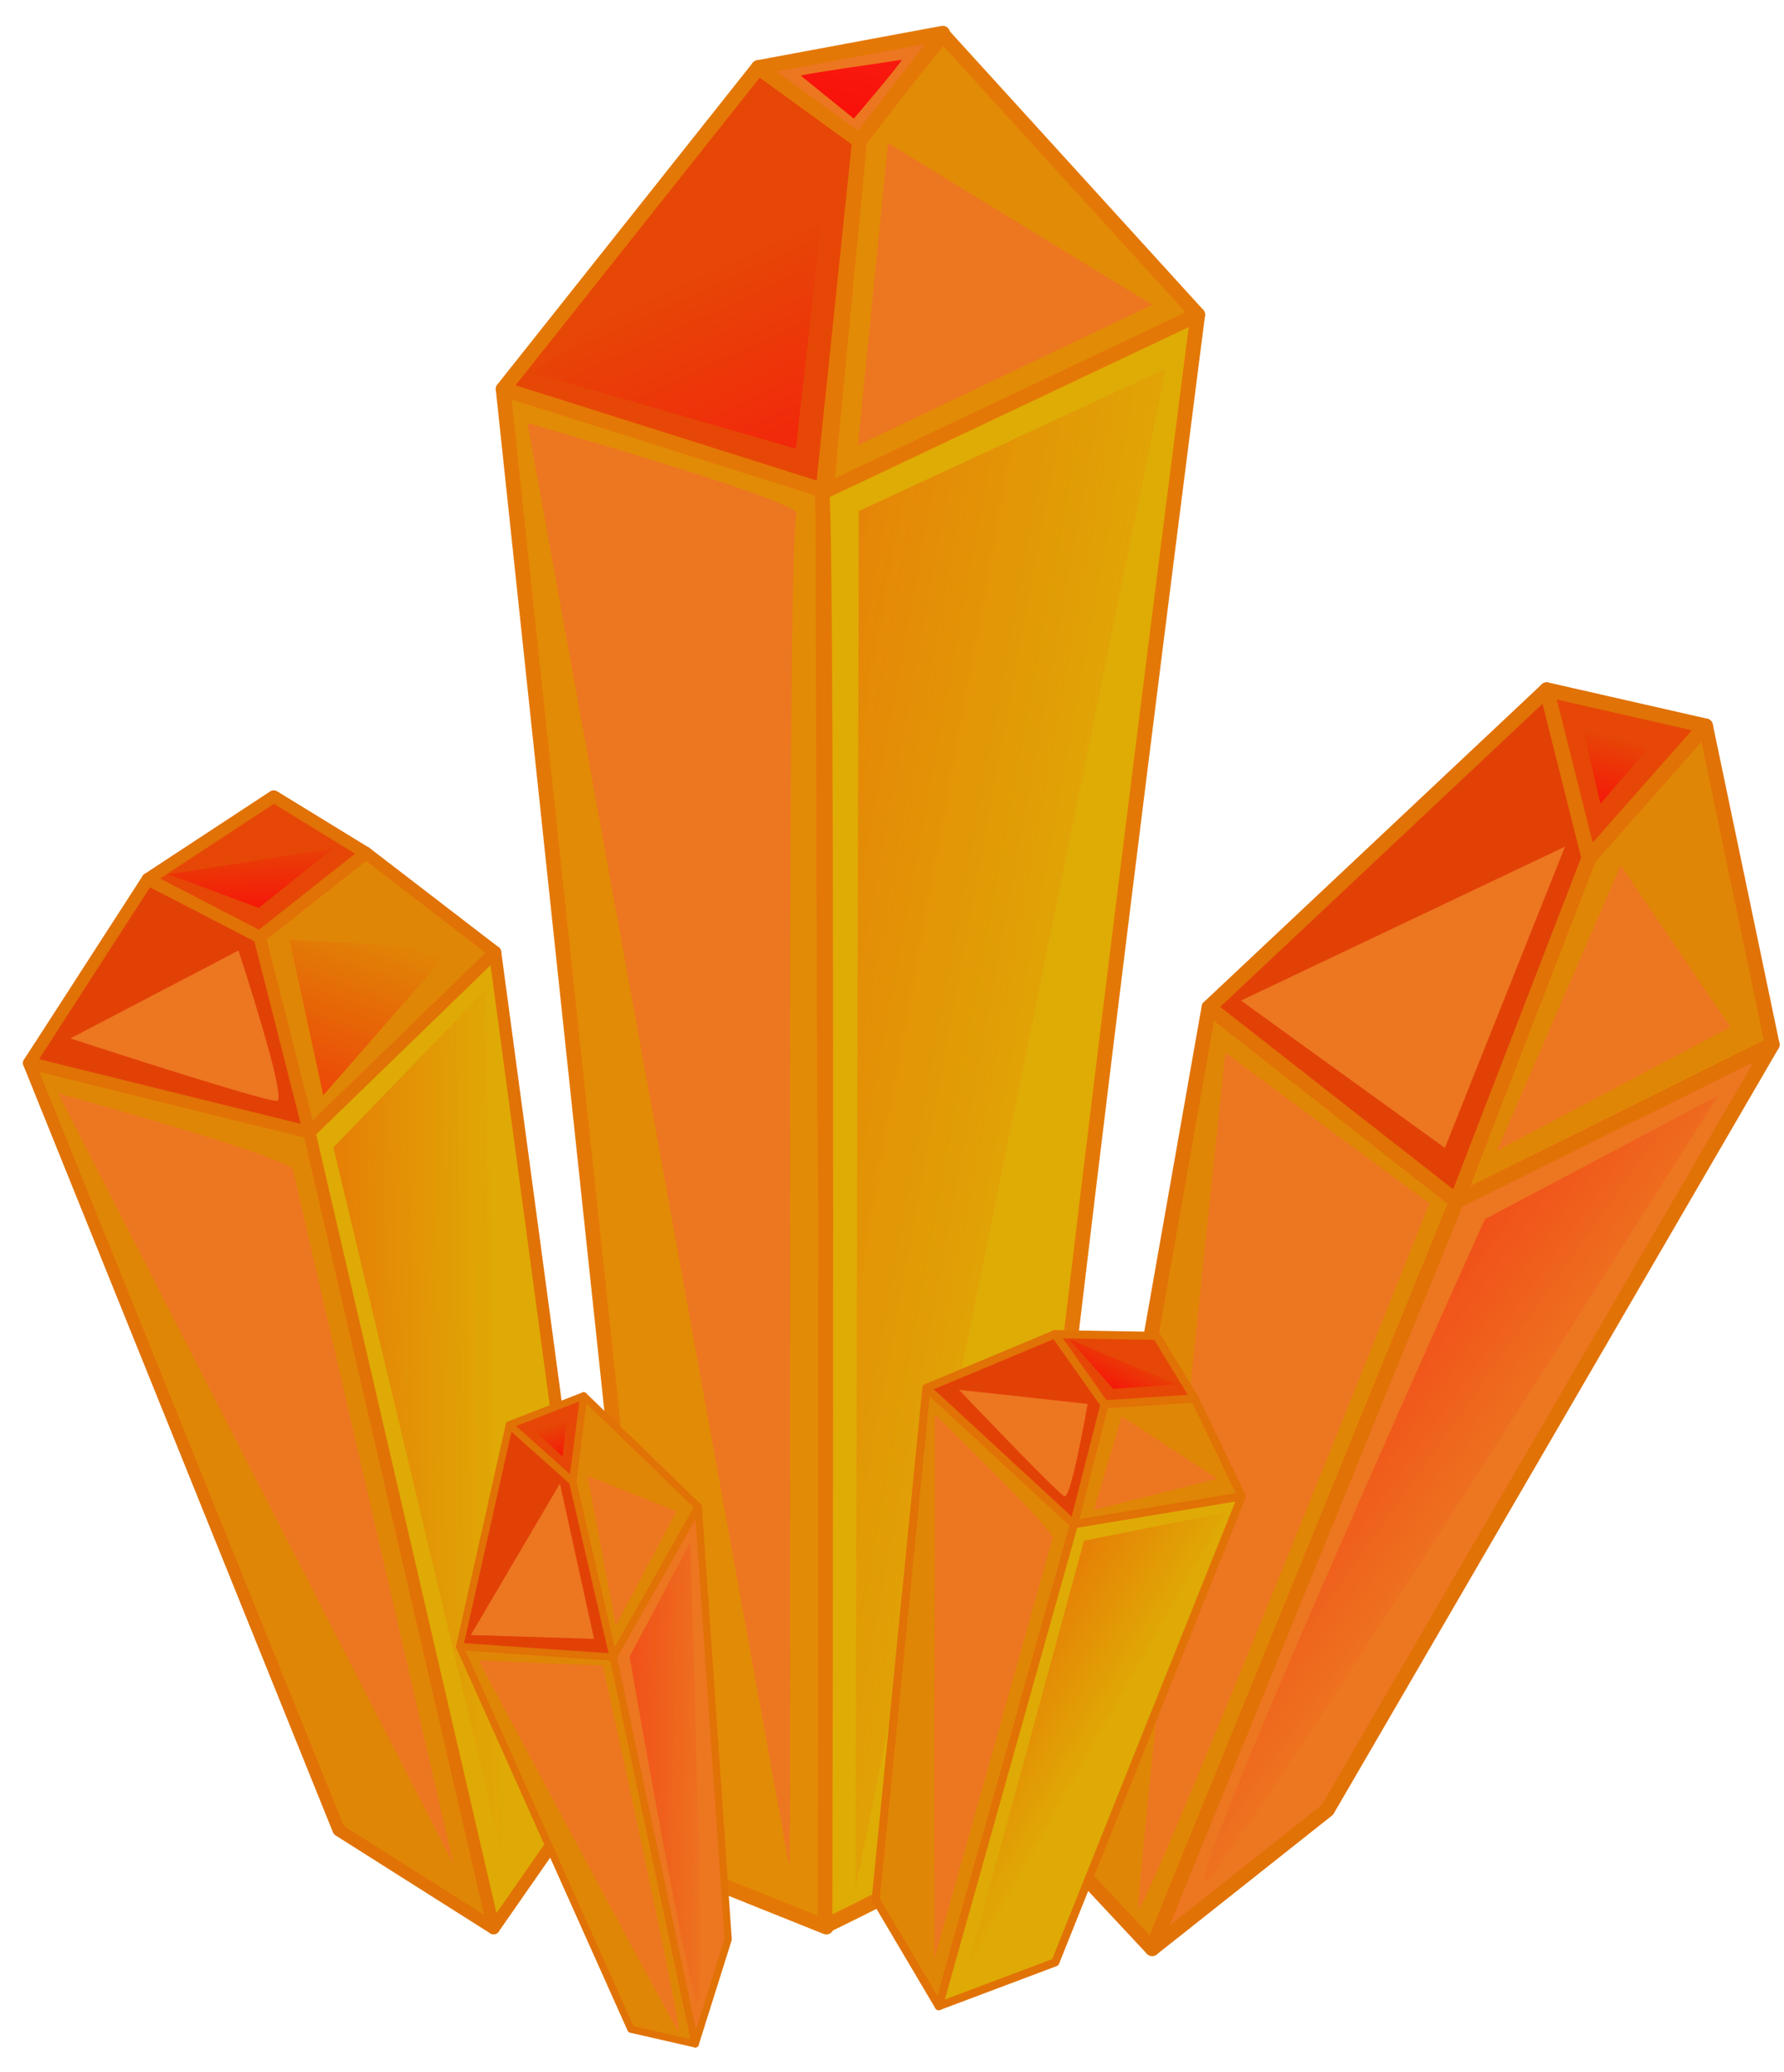 <svg width="130" height="151" viewBox="0 0 130 151" fill="none" xmlns="http://www.w3.org/2000/svg">
<path d="M36.663 28.357L53.081 33.431L59.955 35.417C60.194 139.949 60.25 35.403 60.214 140.447L48.059 135.574L36.663 28.357Z" fill="#E28B06" stroke="#E47806" stroke-width="1.073" stroke-linecap="round" stroke-linejoin="round"/>
<path d="M62.674 9.943L60.185 36.018L87.278 22.937L68.722 2.542L62.674 9.943Z" fill="#E28B06" stroke="#E47806" stroke-width="1.073" stroke-linecap="round" stroke-linejoin="round"/>
<path d="M36.663 28.357L59.976 35.732L62.629 10.262L55.264 4.918L36.663 28.357Z" fill="#E64706" stroke="#E47806" stroke-width="1.073" stroke-linecap="round" stroke-linejoin="round"/>
<path d="M59.893 35.898C60.352 38.714 60.115 140.377 60.115 140.377C60.115 140.377 75.817 132.881 74.675 131.333C73.532 129.784 87.278 22.935 87.278 22.935L59.893 35.898Z" fill="#DFAB05" stroke="#E47806" stroke-width="1.073" stroke-linecap="round" stroke-linejoin="round"/>
<path d="M55.268 4.917L68.696 2.419L62.633 10.261L55.268 4.917Z" fill="#ED7621" stroke="#E47806" stroke-width="1.073" stroke-linecap="round" stroke-linejoin="round"/>
<path d="M38.805 27.166L57.993 32.701L60.453 10.886L38.805 27.166Z" fill="url(#paint0_linear_6_65)"/>
<path d="M64.712 10.431L62.525 32.442L83.957 22.212L64.712 10.431Z" fill="#ED7621"/>
<path d="M38.438 30.835C38.438 30.835 58.875 36.647 58.051 37.503C57.228 38.359 57.733 137.409 57.504 136.003C57.275 134.596 38.438 30.835 38.438 30.835Z" fill="#ED7621"/>
<path d="M62.582 37.25L62.34 137.624L84.951 26.867L62.582 37.25Z" fill="url(#paint1_linear_6_65)"/>
<path d="M58.345 5.508L62.219 8.646C62.219 8.646 65.896 4.328 65.697 4.36C63.736 4.668 59.298 5.278 58.345 5.508Z" fill="url(#paint2_linear_6_65)"/>
<path d="M18.752 67.871L22.62 82.583L35.966 140.522L24.684 133.377L2.125 77.479L10.92 64.337L18.752 67.871Z" fill="#E08606" stroke="#E17206" stroke-width="0.902" stroke-linecap="round" stroke-linejoin="round"/>
<path d="M2.126 77.478L22.54 82.528L19.039 68.31L10.777 64.073L2.126 77.478Z" fill="#E24106" stroke="#E17206" stroke-width="0.902" stroke-linecap="round" stroke-linejoin="round"/>
<path d="M18.921 68.294L26.666 62.168L36.073 69.399L22.54 82.529L18.921 68.294Z" fill="#E08606" stroke="#E17206" stroke-width="0.902" stroke-linecap="round" stroke-linejoin="round"/>
<path d="M22.542 82.528L35.969 140.521L44.069 128.88L36.075 69.398L22.542 82.528Z" fill="#DFAA05" stroke="#E17206" stroke-width="0.902" stroke-linecap="round" stroke-linejoin="round"/>
<path d="M10.776 64.073L18.92 68.293L26.665 62.168L19.947 58.048L10.776 64.073Z" fill="#E64706" stroke="#E17206" stroke-width="0.902" stroke-linecap="round" stroke-linejoin="round"/>
<path d="M4.246 79.691C21.883 84.591 21.343 85.244 21.343 85.244L33.038 135.849L4.246 79.691Z" fill="#ED7621"/>
<path d="M5.126 75.679C5.126 75.679 19.439 80.362 20.192 80.227C20.944 80.093 17.377 69.277 17.377 69.277L5.126 75.679Z" fill="#ED7621"/>
<path d="M21.099 68.495L23.557 79.828L32.942 69.083L21.099 68.495Z" fill="url(#paint3_linear_6_65)"/>
<path d="M24.295 83.621L36.633 135.372L35.453 72.068L24.295 83.621Z" fill="url(#paint4_linear_6_65)"/>
<path d="M12.282 63.725L24.285 61.828L18.854 66.17L12.282 63.725Z" fill="url(#paint5_linear_6_65)"/>
<path d="M77.26 134.848L88.095 73.421L106.14 87.553L83.962 142.022L77.26 134.848Z" fill="#E08606" stroke="#E17206" stroke-width="1.073" stroke-linecap="round" stroke-linejoin="round"/>
<path d="M88.095 73.422L106.14 87.553L115.791 62.533L112.71 50.267L88.095 73.422Z" fill="#E24106" stroke="#E17206" stroke-width="1.073" stroke-linecap="round" stroke-linejoin="round"/>
<path d="M106.14 87.549L129.142 76.133L124.286 52.9L115.791 62.529L106.14 87.549Z" fill="#E08606" stroke="#E17206" stroke-width="1.073" stroke-linecap="round" stroke-linejoin="round"/>
<path d="M112.707 50.264L115.788 62.53L124.283 52.901L112.707 50.264Z" fill="#E64706" stroke="#E17206" stroke-width="1.073" stroke-linecap="round" stroke-linejoin="round"/>
<path d="M106.14 87.549L83.962 142.019L96.727 131.901L129.142 76.13L106.14 87.549Z" fill="#ED7621" stroke="#E17206" stroke-width="1.073" stroke-linecap="round" stroke-linejoin="round"/>
<path d="M90.43 72.921L105.288 83.662L114.042 61.704L90.43 72.921Z" fill="#ED7621"/>
<path d="M89.294 76.732L104.155 87.711C104.155 87.711 82.963 140.934 82.94 139.035C82.916 137.135 89.294 76.732 89.294 76.732Z" fill="#ED7621"/>
<path d="M118.101 63.074L109.096 83.848L126.084 74.85L118.101 63.074Z" fill="#ED7621"/>
<path d="M108.207 88.852C108.207 88.852 85.784 138.528 87.904 137.077C90.023 135.626 125.195 79.855 125.195 79.855L108.207 88.852Z" fill="url(#paint6_linear_6_65)"/>
<path d="M115.367 53.133L116.622 58.58L120.134 54.499L115.367 53.133Z" fill="url(#paint7_linear_6_65)"/>
<path d="M45.975 147.889L33.493 119.997L44.694 120.772L50.664 148.958L45.975 147.889Z" fill="#E08606" stroke="#E17206" stroke-width="0.526" stroke-linecap="round" stroke-linejoin="round"/>
<path d="M33.493 119.997L44.694 120.772L41.735 107.972L37.115 103.843L33.493 119.997Z" fill="#E24106" stroke="#E17206" stroke-width="0.526" stroke-linecap="round" stroke-linejoin="round"/>
<path d="M44.693 120.77L50.887 109.82L42.534 101.731L41.734 107.97L44.693 120.77Z" fill="#E08606" stroke="#E17206" stroke-width="0.526" stroke-linecap="round" stroke-linejoin="round"/>
<path d="M37.113 103.842L41.733 107.971L42.533 101.732L37.113 103.842Z" fill="#E64706" stroke="#E17206" stroke-width="0.526" stroke-linecap="round" stroke-linejoin="round"/>
<path d="M44.693 120.77L50.663 148.956L53.061 141.345L50.886 109.819L44.693 120.77Z" fill="#ED7621" stroke="#E17206" stroke-width="0.526" stroke-linecap="round" stroke-linejoin="round"/>
<path d="M34.307 119.162L43.285 119.437L40.803 108.126L34.307 119.162Z" fill="#ED7621"/>
<path d="M34.887 121.02L43.931 121.39C43.931 121.39 49.958 148.8 49.426 148.036C48.895 147.273 34.887 121.02 34.887 121.02Z" fill="#ED7621"/>
<path d="M42.817 107.563L44.872 118.463L49.29 110.147L42.817 107.563Z" fill="#ED7621"/>
<path d="M45.882 120.736C45.882 120.736 50.435 147.045 50.896 145.874C51.357 144.704 50.301 112.419 50.301 112.419L45.882 120.736Z" fill="url(#paint8_linear_6_65)"/>
<path d="M38.983 104.285L40.988 106.149L41.291 103.529L38.983 104.285Z" fill="url(#paint9_linear_6_65)"/>
<path d="M80.513 102.07L78.292 111.144L68.407 146.207L63.813 138.441L67.508 101.155L76.882 97.424L80.513 102.07Z" fill="#E08606" stroke="#E17206" stroke-width="0.589" stroke-linecap="round" stroke-linejoin="round"/>
<path d="M67.509 101.155L78.261 111.087L80.551 102.402L76.878 97.235L67.509 101.155Z" fill="#E24106" stroke="#E17206" stroke-width="0.589" stroke-linecap="round" stroke-linejoin="round"/>
<path d="M80.484 102.351L87.053 101.914L90.49 109.055L78.261 111.087L80.484 102.351Z" fill="#E08606" stroke="#E17206" stroke-width="0.589" stroke-linecap="round" stroke-linejoin="round"/>
<path d="M78.263 111.087L68.409 146.208L76.899 143.014L90.491 109.056L78.263 111.087Z" fill="#DFAA05" stroke="#E17206" stroke-width="0.589" stroke-linecap="round" stroke-linejoin="round"/>
<path d="M76.877 97.235L80.484 102.351L87.053 101.914L84.275 97.36L76.877 97.235Z" fill="#E64706" stroke="#E17206" stroke-width="0.589" stroke-linecap="round" stroke-linejoin="round"/>
<path d="M68.109 103.078C77.232 111.939 76.704 112.088 76.704 112.088L68.093 142.726L68.109 103.078Z" fill="#ED7621"/>
<path d="M69.884 101.291C69.884 101.291 77.069 108.851 77.565 109.05C78.061 109.248 79.256 102.318 79.256 102.318L69.884 101.291Z" fill="#ED7621"/>
<path d="M81.743 103.232L79.718 110.036L88.706 107.768L81.743 103.232Z" fill="#ED7621"/>
<path d="M78.998 112.286L70.42 143.753L89.306 110.23L78.998 112.286Z" fill="url(#paint10_linear_6_65)"/>
<path d="M77.909 97.598L85.737 100.893L81.116 101.223L77.909 97.598Z" fill="url(#paint11_linear_6_65)"/>
<defs>
<linearGradient id="paint0_linear_6_65" x1="54.646" y1="41.632" x2="45.652" y2="21.798" gradientUnits="userSpaceOnUse">
<stop stop-color="#F8190E"/>
<stop offset="1" stop-color="#F8190E" stop-opacity="0"/>
</linearGradient>
<linearGradient id="paint1_linear_6_65" x1="-17.442" y1="80.573" x2="76.575" y2="97.845" gradientUnits="userSpaceOnUse">
<stop stop-color="#F8190E"/>
<stop offset="1" stop-color="#F8190E" stop-opacity="0"/>
</linearGradient>
<linearGradient id="paint2_linear_6_65" x1="61.593" y1="8.889" x2="62.423" y2="4.58" gradientUnits="userSpaceOnUse">
<stop stop-color="#F81009"/>
<stop offset="1" stop-color="#F8190E"/>
</linearGradient>
<linearGradient id="paint3_linear_6_65" x1="20.011" y1="90.321" x2="28.086" y2="68.069" gradientUnits="userSpaceOnUse">
<stop stop-color="#F81009"/>
<stop offset="1" stop-color="#F81009" stop-opacity="0"/>
</linearGradient>
<linearGradient id="paint4_linear_6_65" x1="-6.955" y1="90.7" x2="36.533" y2="90.24" gradientUnits="userSpaceOnUse">
<stop stop-color="#F81009"/>
<stop offset="1" stop-color="#F81009" stop-opacity="0"/>
</linearGradient>
<linearGradient id="paint5_linear_6_65" x1="19.885" y1="66.95" x2="19.618" y2="61.186" gradientUnits="userSpaceOnUse">
<stop stop-color="#F81009"/>
<stop offset="1" stop-color="#F81009" stop-opacity="0"/>
</linearGradient>
<linearGradient id="paint6_linear_6_65" x1="82.373" y1="87.704" x2="110.473" y2="107.598" gradientUnits="userSpaceOnUse">
<stop stop-color="#F81009"/>
<stop offset="1" stop-color="#F81009" stop-opacity="0"/>
</linearGradient>
<linearGradient id="paint7_linear_6_65" x1="116.799" y1="59.521" x2="118.257" y2="53.72" gradientUnits="userSpaceOnUse">
<stop stop-color="#F81009"/>
<stop offset="1" stop-color="#F81009" stop-opacity="0"/>
</linearGradient>
<linearGradient id="paint8_linear_6_65" x1="35.098" y1="127.365" x2="51.961" y2="127.714" gradientUnits="userSpaceOnUse">
<stop stop-color="#F81009"/>
<stop offset="1" stop-color="#F81009" stop-opacity="0"/>
</linearGradient>
<linearGradient id="paint9_linear_6_65" x1="41.319" y1="106.476" x2="40.316" y2="103.722" gradientUnits="userSpaceOnUse">
<stop stop-color="#F81009"/>
<stop offset="1" stop-color="#F81009" stop-opacity="0"/>
</linearGradient>
<linearGradient id="paint10_linear_6_65" x1="57.945" y1="104.834" x2="84.368" y2="120.046" gradientUnits="userSpaceOnUse">
<stop stop-color="#F81009"/>
<stop offset="1" stop-color="#F81009" stop-opacity="0"/>
</linearGradient>
<linearGradient id="paint11_linear_6_65" x1="81.5" y1="101.991" x2="83.164" y2="98.904" gradientUnits="userSpaceOnUse">
<stop stop-color="#F81009"/>
<stop offset="1" stop-color="#F81009" stop-opacity="0"/>
</linearGradient>
</defs>
</svg>
